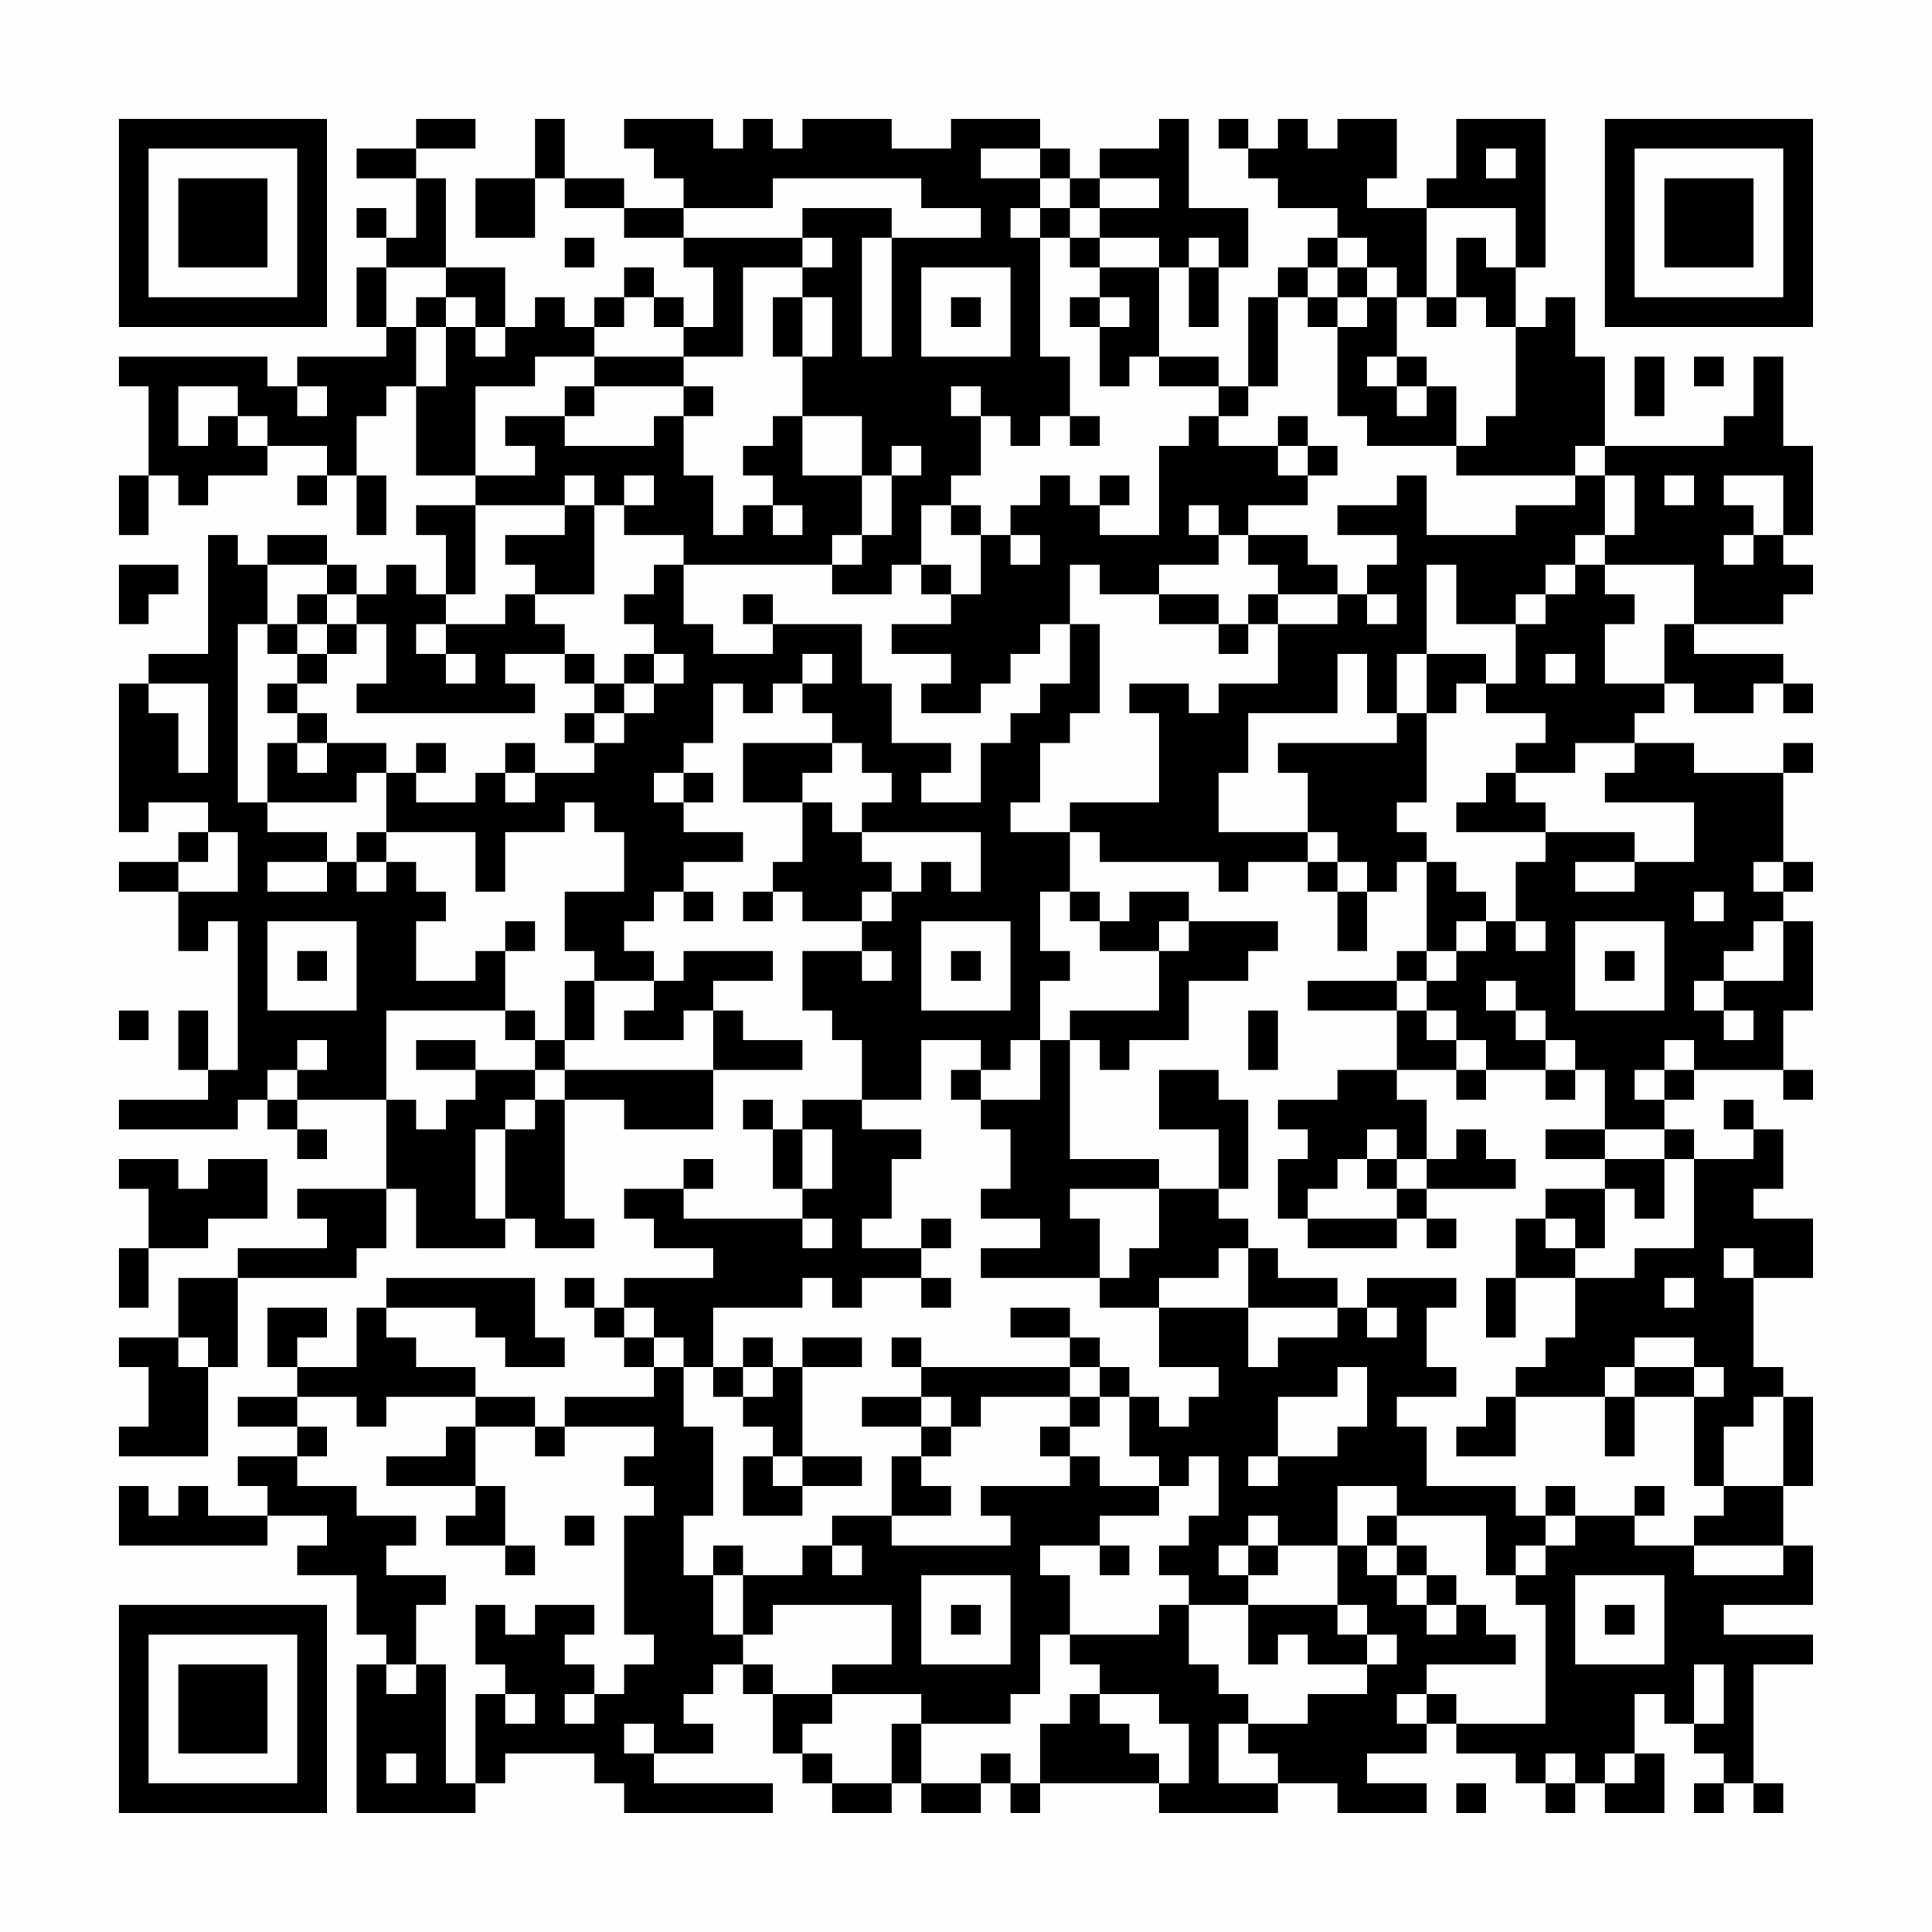<?xml version="1.0" encoding="UTF-8"?>
<svg xmlns="http://www.w3.org/2000/svg" version="1.1" width="300" height="300" viewBox="0 0 300 300"><rect x="0" y="0" width="300" height="300" fill="#fefefe"/><g transform="scale(4.615)"><g transform="translate(4,4)"><path fill-rule="evenodd" d="M10 0L10 1L8 1L8 2L10 2L10 4L9 4L9 3L8 3L8 4L9 4L9 5L8 5L8 7L9 7L9 8L6 8L6 9L5 9L5 8L0 8L0 9L1 9L1 12L0 12L0 14L1 14L1 12L2 12L2 13L3 13L3 12L5 12L5 11L7 11L7 12L6 12L6 13L7 13L7 12L8 12L8 14L9 14L9 12L8 12L8 10L9 10L9 9L10 9L10 12L12 12L12 13L10 13L10 14L11 14L11 16L10 16L10 15L9 15L9 16L8 16L8 15L7 15L7 14L5 14L5 15L4 15L4 14L3 14L3 18L1 18L1 19L0 19L0 24L1 24L1 23L3 23L3 24L2 24L2 25L0 25L0 26L2 26L2 28L3 28L3 27L4 27L4 32L3 32L3 30L2 30L2 32L3 32L3 33L0 33L0 34L4 34L4 33L5 33L5 34L6 34L6 35L7 35L7 34L6 34L6 33L9 33L9 36L6 36L6 37L7 37L7 38L4 38L4 39L2 39L2 41L0 41L0 42L1 42L1 44L0 44L0 45L3 45L3 42L4 42L4 39L8 39L8 38L9 38L9 36L10 36L10 38L13 38L13 37L14 37L14 38L16 38L16 37L15 37L15 33L17 33L17 34L20 34L20 32L23 32L23 31L21 31L21 30L20 30L20 29L22 29L22 28L19 28L19 29L18 29L18 28L17 28L17 27L18 27L18 26L19 26L19 27L20 27L20 26L19 26L19 25L21 25L21 24L19 24L19 23L20 23L20 22L19 22L19 21L20 21L20 19L21 19L21 20L22 20L22 19L23 19L23 20L24 20L24 21L21 21L21 23L23 23L23 25L22 25L22 26L21 26L21 27L22 27L22 26L23 26L23 27L25 27L25 28L23 28L23 30L24 30L24 31L25 31L25 33L23 33L23 34L22 34L22 33L21 33L21 34L22 34L22 36L23 36L23 37L19 37L19 36L20 36L20 35L19 35L19 36L17 36L17 37L18 37L18 38L20 38L20 39L17 39L17 40L16 40L16 39L15 39L15 40L16 40L16 41L17 41L17 42L18 42L18 43L15 43L15 44L14 44L14 43L12 43L12 42L10 42L10 41L9 41L9 40L12 40L12 41L13 41L13 42L15 42L15 41L14 41L14 39L9 39L9 40L8 40L8 42L6 42L6 41L7 41L7 40L5 40L5 42L6 42L6 43L4 43L4 44L6 44L6 45L4 45L4 46L5 46L5 47L3 47L3 46L2 46L2 47L1 47L1 46L0 46L0 48L5 48L5 47L7 47L7 48L6 48L6 49L8 49L8 51L9 51L9 52L8 52L8 57L12 57L12 56L13 56L13 55L16 55L16 56L17 56L17 57L22 57L22 56L18 56L18 55L20 55L20 54L19 54L19 53L20 53L20 52L21 52L21 53L22 53L22 55L23 55L23 56L24 56L24 57L26 57L26 56L27 56L27 57L29 57L29 56L30 56L30 57L31 57L31 56L35 56L35 57L39 57L39 56L41 56L41 57L44 57L44 56L42 56L42 55L44 55L44 54L45 54L45 55L47 55L47 56L48 56L48 57L49 57L49 56L50 56L50 57L52 57L52 55L51 55L51 53L52 53L52 54L53 54L53 55L54 55L54 56L53 56L53 57L54 57L54 56L55 56L55 57L56 57L56 56L55 56L55 52L57 52L57 51L54 51L54 50L57 50L57 48L56 48L56 46L57 46L57 43L56 43L56 42L55 42L55 39L57 39L57 37L55 37L55 36L56 36L56 34L55 34L55 33L54 33L54 34L55 34L55 35L53 35L53 34L52 34L52 33L53 33L53 32L56 32L56 33L57 33L57 32L56 32L56 30L57 30L57 27L56 27L56 26L57 26L57 25L56 25L56 22L57 22L57 21L56 21L56 22L53 22L53 21L51 21L51 20L52 20L52 19L53 19L53 20L55 20L55 19L56 19L56 20L57 20L57 19L56 19L56 18L53 18L53 17L56 17L56 16L57 16L57 15L56 15L56 14L57 14L57 11L56 11L56 8L55 8L55 10L54 10L54 11L50 11L50 8L49 8L49 6L48 6L48 7L47 7L47 5L48 5L48 0L45 0L45 2L44 2L44 3L42 3L42 2L43 2L43 0L41 0L41 1L40 1L40 0L39 0L39 1L38 1L38 0L37 0L37 1L38 1L38 2L39 2L39 3L41 3L41 4L40 4L40 5L39 5L39 6L38 6L38 9L37 9L37 8L35 8L35 5L36 5L36 7L37 7L37 5L38 5L38 3L36 3L36 0L35 0L35 1L33 1L33 2L32 2L32 1L31 1L31 0L28 0L28 1L26 1L26 0L23 0L23 1L22 1L22 0L21 0L21 1L20 1L20 0L17 0L17 1L18 1L18 2L19 2L19 3L17 3L17 2L15 2L15 0L14 0L14 2L12 2L12 4L14 4L14 2L15 2L15 3L17 3L17 4L19 4L19 5L20 5L20 7L19 7L19 6L18 6L18 5L17 5L17 6L16 6L16 7L15 7L15 6L14 6L14 7L13 7L13 5L11 5L11 2L10 2L10 1L12 1L12 0ZM29 1L29 2L31 2L31 3L30 3L30 4L31 4L31 8L32 8L32 10L31 10L31 11L30 11L30 10L29 10L29 9L28 9L28 10L29 10L29 12L28 12L28 13L27 13L27 15L26 15L26 16L24 16L24 15L25 15L25 14L26 14L26 12L27 12L27 11L26 11L26 12L25 12L25 10L23 10L23 8L24 8L24 6L23 6L23 5L24 5L24 4L23 4L23 3L26 3L26 4L25 4L25 8L26 8L26 4L29 4L29 3L27 3L27 2L22 2L22 3L19 3L19 4L23 4L23 5L21 5L21 8L19 8L19 7L18 7L18 6L17 6L17 7L16 7L16 8L14 8L14 9L12 9L12 12L14 12L14 11L13 11L13 10L15 10L15 11L18 11L18 10L19 10L19 12L20 12L20 14L21 14L21 13L22 13L22 14L23 14L23 13L22 13L22 12L21 12L21 11L22 11L22 10L23 10L23 12L25 12L25 14L24 14L24 15L19 15L19 14L17 14L17 13L18 13L18 12L17 12L17 13L16 13L16 12L15 12L15 13L12 13L12 16L11 16L11 17L10 17L10 18L11 18L11 19L12 19L12 18L11 18L11 17L13 17L13 16L14 16L14 17L15 17L15 18L13 18L13 19L14 19L14 20L8 20L8 19L9 19L9 17L8 17L8 16L7 16L7 15L5 15L5 17L4 17L4 23L5 23L5 24L7 24L7 25L5 25L5 26L7 26L7 25L8 25L8 26L9 26L9 25L10 25L10 26L11 26L11 27L10 27L10 29L12 29L12 28L13 28L13 30L9 30L9 33L10 33L10 34L11 34L11 33L12 33L12 32L14 32L14 33L13 33L13 34L12 34L12 37L13 37L13 34L14 34L14 33L15 33L15 32L20 32L20 30L19 30L19 31L17 31L17 30L18 30L18 29L16 29L16 28L15 28L15 26L17 26L17 24L16 24L16 23L15 23L15 24L13 24L13 26L12 26L12 24L9 24L9 22L10 22L10 23L12 23L12 22L13 22L13 23L14 23L14 22L16 22L16 21L17 21L17 20L18 20L18 19L19 19L19 18L18 18L18 17L17 17L17 16L18 16L18 15L19 15L19 17L20 17L20 18L22 18L22 17L25 17L25 19L26 19L26 21L28 21L28 22L27 22L27 23L29 23L29 21L30 21L30 20L31 20L31 19L32 19L32 17L33 17L33 20L32 20L32 21L31 21L31 23L30 23L30 24L32 24L32 26L31 26L31 28L32 28L32 29L31 29L31 31L30 31L30 32L29 32L29 31L27 31L27 33L25 33L25 34L27 34L27 35L26 35L26 37L25 37L25 38L27 38L27 39L25 39L25 40L24 40L24 39L23 39L23 40L20 40L20 42L19 42L19 41L18 41L18 40L17 40L17 41L18 41L18 42L19 42L19 44L20 44L20 47L19 47L19 49L20 49L20 51L21 51L21 52L22 52L22 53L24 53L24 54L23 54L23 55L24 55L24 56L26 56L26 54L27 54L27 56L29 56L29 55L30 55L30 56L31 56L31 54L32 54L32 53L33 53L33 54L34 54L34 55L35 55L35 56L36 56L36 54L35 54L35 53L33 53L33 52L32 52L32 51L35 51L35 50L36 50L36 52L37 52L37 53L38 53L38 54L37 54L37 56L39 56L39 55L38 55L38 54L40 54L40 53L42 53L42 52L43 52L43 51L42 51L42 50L41 50L41 48L42 48L42 49L43 49L43 50L44 50L44 51L45 51L45 50L46 50L46 51L47 51L47 52L44 52L44 53L43 53L43 54L44 54L44 53L45 53L45 54L48 54L48 50L47 50L47 49L48 49L48 48L49 48L49 47L51 47L51 48L53 48L53 49L56 49L56 48L53 48L53 47L54 47L54 46L56 46L56 43L55 43L55 44L54 44L54 46L53 46L53 43L54 43L54 42L53 42L53 41L51 41L51 42L50 42L50 43L47 43L47 42L48 42L48 41L49 41L49 39L51 39L51 38L53 38L53 35L52 35L52 34L50 34L50 32L49 32L49 31L48 31L48 30L47 30L47 29L46 29L46 30L47 30L47 31L48 31L48 32L46 32L46 31L45 31L45 30L44 30L44 29L45 29L45 28L46 28L46 27L47 27L47 28L48 28L48 27L47 27L47 25L48 25L48 24L51 24L51 25L49 25L49 26L51 26L51 25L53 25L53 23L50 23L50 22L51 22L51 21L49 21L49 22L47 22L47 21L48 21L48 20L46 20L46 19L47 19L47 17L48 17L48 16L49 16L49 15L50 15L50 16L51 16L51 17L50 17L50 19L52 19L52 17L53 17L53 15L50 15L50 14L51 14L51 12L50 12L50 11L49 11L49 12L45 12L45 11L46 11L46 10L47 10L47 7L46 7L46 6L45 6L45 4L46 4L46 5L47 5L47 3L44 3L44 6L43 6L43 5L42 5L42 4L41 4L41 5L40 5L40 6L39 6L39 9L38 9L38 10L37 10L37 9L35 9L35 8L34 8L34 9L33 9L33 7L34 7L34 6L33 6L33 5L35 5L35 4L33 4L33 3L35 3L35 2L33 2L33 3L32 3L32 2L31 2L31 1ZM46 1L46 2L47 2L47 1ZM31 3L31 4L32 4L32 5L33 5L33 4L32 4L32 3ZM15 4L15 5L16 5L16 4ZM36 4L36 5L37 5L37 4ZM9 5L9 7L10 7L10 9L11 9L11 7L12 7L12 8L13 8L13 7L12 7L12 6L11 6L11 5ZM27 5L27 8L30 8L30 5ZM41 5L41 6L40 6L40 7L41 7L41 10L42 10L42 11L45 11L45 9L44 9L44 8L43 8L43 6L42 6L42 5ZM10 6L10 7L11 7L11 6ZM22 6L22 8L23 8L23 6ZM28 6L28 7L29 7L29 6ZM32 6L32 7L33 7L33 6ZM41 6L41 7L42 7L42 6ZM44 6L44 7L45 7L45 6ZM16 8L16 9L15 9L15 10L16 10L16 9L19 9L19 10L20 10L20 9L19 9L19 8ZM42 8L42 9L43 9L43 10L44 10L44 9L43 9L43 8ZM51 8L51 10L52 10L52 8ZM53 8L53 9L54 9L54 8ZM2 9L2 11L3 11L3 10L4 10L4 11L5 11L5 10L4 10L4 9ZM6 9L6 10L7 10L7 9ZM32 10L32 11L33 11L33 10ZM36 10L36 11L35 11L35 14L33 14L33 13L34 13L34 12L33 12L33 13L32 13L32 12L31 12L31 13L30 13L30 14L29 14L29 13L28 13L28 14L29 14L29 16L28 16L28 15L27 15L27 16L28 16L28 17L26 17L26 18L28 18L28 19L27 19L27 20L29 20L29 19L30 19L30 18L31 18L31 17L32 17L32 15L33 15L33 16L35 16L35 17L37 17L37 18L38 18L38 17L39 17L39 19L37 19L37 20L36 20L36 19L34 19L34 20L35 20L35 23L32 23L32 24L33 24L33 25L37 25L37 26L38 26L38 25L40 25L40 26L41 26L41 28L42 28L42 26L43 26L43 25L44 25L44 28L43 28L43 29L40 29L40 30L43 30L43 32L41 32L41 33L39 33L39 34L40 34L40 35L39 35L39 37L40 37L40 38L43 38L43 37L44 37L44 38L45 38L45 37L44 37L44 36L47 36L47 35L46 35L46 34L45 34L45 35L44 35L44 33L43 33L43 32L45 32L45 33L46 33L46 32L45 32L45 31L44 31L44 30L43 30L43 29L44 29L44 28L45 28L45 27L46 27L46 26L45 26L45 25L44 25L44 24L43 24L43 23L44 23L44 20L45 20L45 19L46 19L46 18L44 18L44 15L45 15L45 17L47 17L47 16L48 16L48 15L49 15L49 14L50 14L50 12L49 12L49 13L47 13L47 14L44 14L44 12L43 12L43 13L41 13L41 14L43 14L43 15L42 15L42 16L41 16L41 15L40 15L40 14L38 14L38 13L40 13L40 12L41 12L41 11L40 11L40 10L39 10L39 11L37 11L37 10ZM39 11L39 12L40 12L40 11ZM52 12L52 13L53 13L53 12ZM54 12L54 13L55 13L55 14L54 14L54 15L55 15L55 14L56 14L56 12ZM15 13L15 14L13 14L13 15L14 15L14 16L16 16L16 13ZM36 13L36 14L37 14L37 15L35 15L35 16L37 16L37 17L38 17L38 16L39 16L39 17L41 17L41 16L39 16L39 15L38 15L38 14L37 14L37 13ZM30 14L30 15L31 15L31 14ZM0 15L0 17L1 17L1 16L2 16L2 15ZM6 16L6 17L5 17L5 18L6 18L6 19L5 19L5 20L6 20L6 21L5 21L5 23L8 23L8 22L9 22L9 21L7 21L7 20L6 20L6 19L7 19L7 18L8 18L8 17L7 17L7 16ZM21 16L21 17L22 17L22 16ZM42 16L42 17L43 17L43 16ZM6 17L6 18L7 18L7 17ZM15 18L15 19L16 19L16 20L15 20L15 21L16 21L16 20L17 20L17 19L18 19L18 18L17 18L17 19L16 19L16 18ZM23 18L23 19L24 19L24 18ZM41 18L41 20L38 20L38 22L37 22L37 24L40 24L40 25L41 25L41 26L42 26L42 25L41 25L41 24L40 24L40 22L39 22L39 21L43 21L43 20L44 20L44 18L43 18L43 20L42 20L42 18ZM48 18L48 19L49 19L49 18ZM1 19L1 20L2 20L2 22L3 22L3 19ZM6 21L6 22L7 22L7 21ZM10 21L10 22L11 22L11 21ZM13 21L13 22L14 22L14 21ZM24 21L24 22L23 22L23 23L24 23L24 24L25 24L25 25L26 25L26 26L25 26L25 27L26 27L26 26L27 26L27 25L28 25L28 26L29 26L29 24L25 24L25 23L26 23L26 22L25 22L25 21ZM18 22L18 23L19 23L19 22ZM46 22L46 23L45 23L45 24L48 24L48 23L47 23L47 22ZM3 24L3 25L2 25L2 26L4 26L4 24ZM8 24L8 25L9 25L9 24ZM55 25L55 26L56 26L56 25ZM32 26L32 27L33 27L33 28L35 28L35 30L32 30L32 31L31 31L31 33L29 33L29 32L28 32L28 33L29 33L29 34L30 34L30 36L29 36L29 37L31 37L31 38L29 38L29 39L33 39L33 40L35 40L35 42L37 42L37 43L36 43L36 44L35 44L35 43L34 43L34 42L33 42L33 41L32 41L32 40L30 40L30 41L32 41L32 42L27 42L27 41L26 41L26 42L27 42L27 43L25 43L25 44L27 44L27 45L26 45L26 47L24 47L24 48L23 48L23 49L21 49L21 48L20 48L20 49L21 49L21 51L22 51L22 50L26 50L26 52L24 52L24 53L27 53L27 54L30 54L30 53L31 53L31 51L32 51L32 49L31 49L31 48L33 48L33 49L34 49L34 48L33 48L33 47L35 47L35 46L36 46L36 45L37 45L37 47L36 47L36 48L35 48L35 49L36 49L36 50L38 50L38 52L39 52L39 51L40 51L40 52L42 52L42 51L41 51L41 50L38 50L38 49L39 49L39 48L41 48L41 46L43 46L43 47L42 47L42 48L43 48L43 49L44 49L44 50L45 50L45 49L44 49L44 48L43 48L43 47L46 47L46 49L47 49L47 48L48 48L48 47L49 47L49 46L48 46L48 47L47 47L47 46L44 46L44 44L43 44L43 43L45 43L45 42L44 42L44 40L45 40L45 39L42 39L42 40L41 40L41 39L39 39L39 38L38 38L38 37L37 37L37 36L38 36L38 33L37 33L37 32L35 32L35 34L37 34L37 36L35 36L35 35L32 35L32 31L33 31L33 32L34 32L34 31L36 31L36 29L38 29L38 28L39 28L39 27L36 27L36 26L34 26L34 27L33 27L33 26ZM53 26L53 27L54 27L54 26ZM5 27L5 30L8 30L8 27ZM13 27L13 28L14 28L14 27ZM27 27L27 30L30 30L30 27ZM35 27L35 28L36 28L36 27ZM49 27L49 30L52 30L52 27ZM55 27L55 28L54 28L54 29L53 29L53 30L54 30L54 31L55 31L55 30L54 30L54 29L56 29L56 27ZM6 28L6 29L7 29L7 28ZM25 28L25 29L26 29L26 28ZM28 28L28 29L29 29L29 28ZM50 28L50 29L51 29L51 28ZM15 29L15 31L14 31L14 30L13 30L13 31L14 31L14 32L15 32L15 31L16 31L16 29ZM0 30L0 31L1 31L1 30ZM38 30L38 32L39 32L39 30ZM6 31L6 32L5 32L5 33L6 33L6 32L7 32L7 31ZM10 31L10 32L12 32L12 31ZM52 31L52 32L51 32L51 33L52 33L52 32L53 32L53 31ZM48 32L48 33L49 33L49 32ZM23 34L23 36L24 36L24 34ZM42 34L42 35L41 35L41 36L40 36L40 37L43 37L43 36L44 36L44 35L43 35L43 34ZM48 34L48 35L50 35L50 36L48 36L48 37L47 37L47 39L46 39L46 41L47 41L47 39L49 39L49 38L50 38L50 36L51 36L51 37L52 37L52 35L50 35L50 34ZM0 35L0 36L1 36L1 38L0 38L0 40L1 40L1 38L3 38L3 37L5 37L5 35L3 35L3 36L2 36L2 35ZM42 35L42 36L43 36L43 35ZM32 36L32 37L33 37L33 39L34 39L34 38L35 38L35 36ZM23 37L23 38L24 38L24 37ZM27 37L27 38L28 38L28 37ZM48 37L48 38L49 38L49 37ZM37 38L37 39L35 39L35 40L38 40L38 42L39 42L39 41L41 41L41 40L38 40L38 38ZM54 38L54 39L55 39L55 38ZM27 39L27 40L28 40L28 39ZM52 39L52 40L53 40L53 39ZM42 40L42 41L43 41L43 40ZM2 41L2 42L3 42L3 41ZM21 41L21 42L20 42L20 43L21 43L21 44L22 44L22 45L21 45L21 47L23 47L23 46L25 46L25 45L23 45L23 42L25 42L25 41L23 41L23 42L22 42L22 41ZM21 42L21 43L22 43L22 42ZM32 42L32 43L29 43L29 44L28 44L28 43L27 43L27 44L28 44L28 45L27 45L27 46L28 46L28 47L26 47L26 48L30 48L30 47L29 47L29 46L32 46L32 45L33 45L33 46L35 46L35 45L34 45L34 43L33 43L33 42ZM41 42L41 43L39 43L39 45L38 45L38 46L39 46L39 45L41 45L41 44L42 44L42 42ZM51 42L51 43L50 43L50 45L51 45L51 43L53 43L53 42ZM6 43L6 44L7 44L7 45L6 45L6 46L8 46L8 47L10 47L10 48L9 48L9 49L11 49L11 50L10 50L10 52L9 52L9 53L10 53L10 52L11 52L11 56L12 56L12 53L13 53L13 54L14 54L14 53L13 53L13 52L12 52L12 50L13 50L13 51L14 51L14 50L16 50L16 51L15 51L15 52L16 52L16 53L15 53L15 54L16 54L16 53L17 53L17 52L18 52L18 51L17 51L17 47L18 47L18 46L17 46L17 45L18 45L18 44L15 44L15 45L14 45L14 44L12 44L12 43L9 43L9 44L8 44L8 43ZM32 43L32 44L31 44L31 45L32 45L32 44L33 44L33 43ZM46 43L46 44L45 44L45 45L47 45L47 43ZM11 44L11 45L9 45L9 46L12 46L12 47L11 47L11 48L13 48L13 49L14 49L14 48L13 48L13 46L12 46L12 44ZM22 45L22 46L23 46L23 45ZM51 46L51 47L52 47L52 46ZM15 47L15 48L16 48L16 47ZM38 47L38 48L37 48L37 49L38 49L38 48L39 48L39 47ZM24 48L24 49L25 49L25 48ZM27 49L27 52L30 52L30 49ZM49 49L49 52L52 52L52 49ZM28 50L28 51L29 51L29 50ZM50 50L50 51L51 51L51 50ZM53 52L53 54L54 54L54 52ZM17 54L17 55L18 55L18 54ZM9 55L9 56L10 56L10 55ZM48 55L48 56L49 56L49 55ZM50 55L50 56L51 56L51 55ZM45 56L45 57L46 57L46 56ZM0 0L0 7L7 7L7 0ZM1 1L1 6L6 6L6 1ZM2 2L2 5L5 5L5 2ZM50 0L50 7L57 7L57 0ZM51 1L51 6L56 6L56 1ZM52 2L52 5L55 5L55 2ZM0 50L0 57L7 57L7 50ZM1 51L1 56L6 56L6 51ZM2 52L2 55L5 55L5 52Z" fill="#000000"/></g></g></svg>
